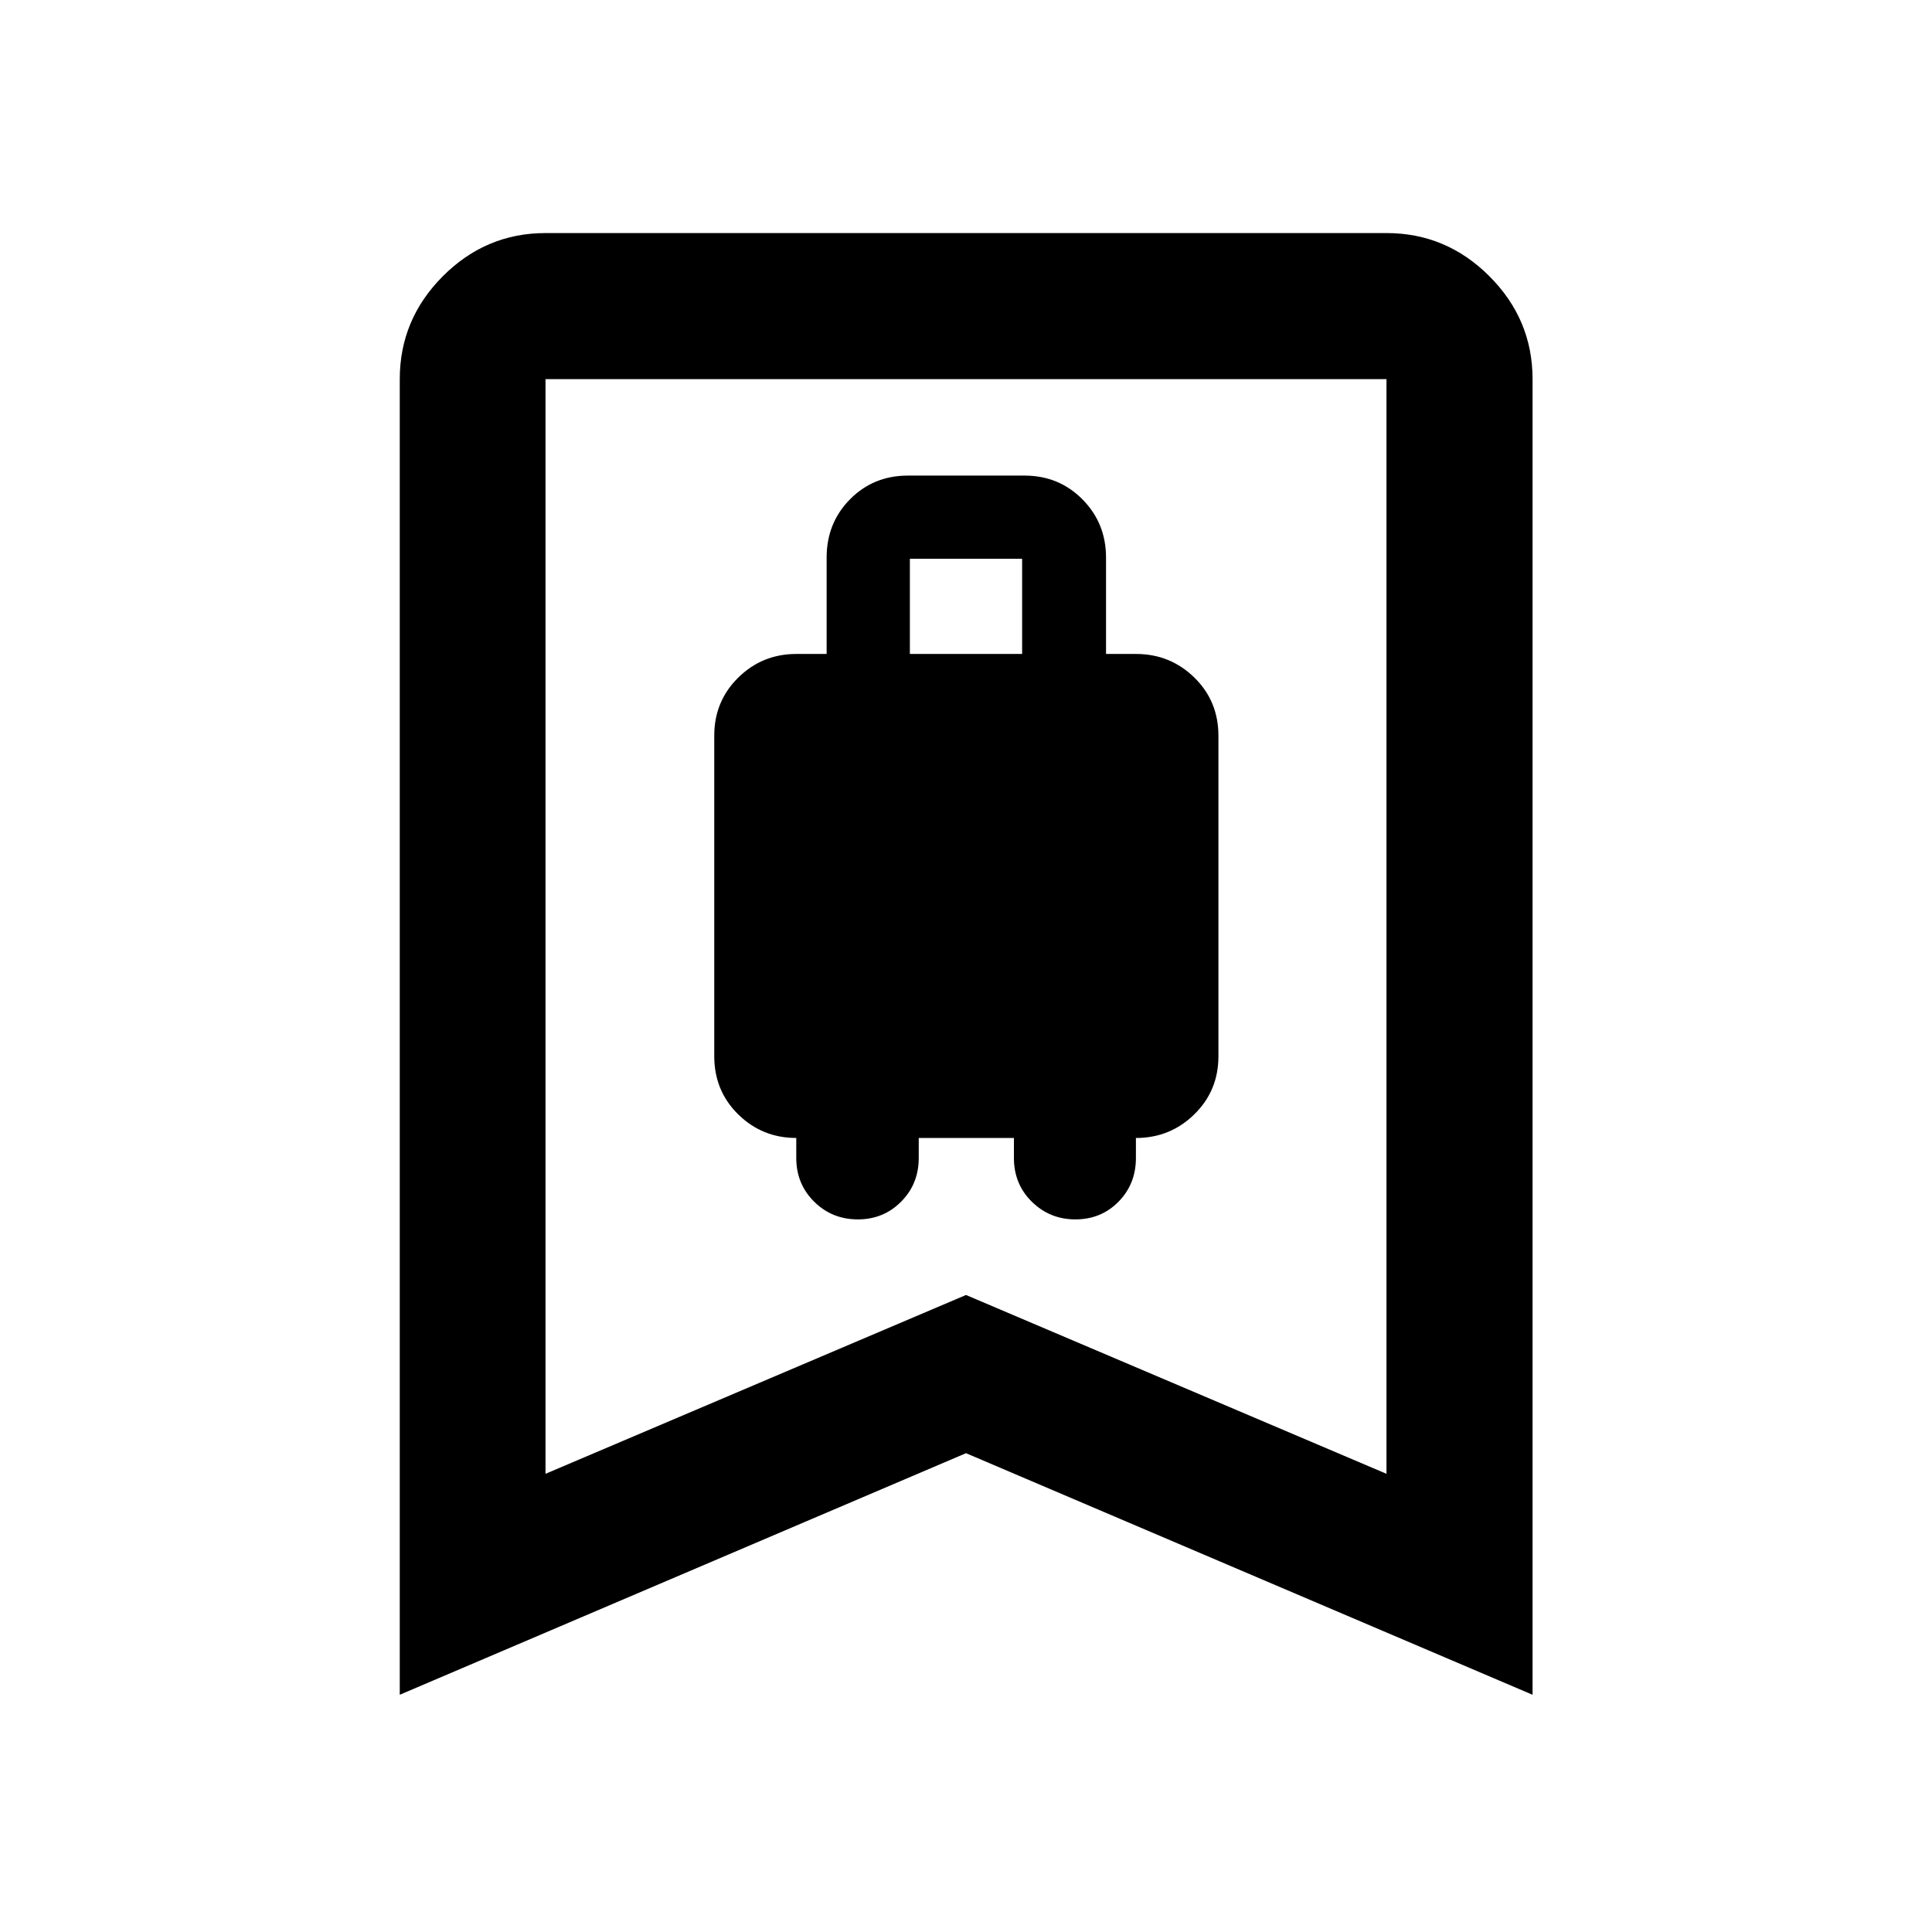 <svg xmlns="http://www.w3.org/2000/svg" height="40" viewBox="0 -960 960 960" width="40"><path d="M426.26-354.09q12.75 0 21.5-8.8 8.76-8.81 8.76-21.72v-9.93h47.29v9.91q0 13.02 8.92 21.78 8.91 8.76 21.6 8.76 12.81 0 21.46-8.8 8.64-8.81 8.64-21.72v-9.93q17.01 0 29-11.74 12-11.74 12-28.86v-159.23q0-17.27-11.98-28.97-11.99-11.71-28.97-11.71h-14.9v-47.89q0-17.09-11.71-28.92-11.71-11.82-28.79-11.82h-57.97q-17.08 0-28.72 11.75-11.64 11.76-11.64 28.99v47.89h-15.07q-16.91 0-28.84 11.74t-11.93 28.87v159.22q0 17.27 11.92 28.97 11.93 11.7 28.83 11.7v9.93q0 12.91 8.88 21.72 8.89 8.81 21.72 8.81Zm25.85-280.96v-47.28h55.78v47.28h-55.78ZM198.64-117.88v-653.73q0-29.68 21.4-51.13 21.4-21.45 51.02-21.45h417.88q29.69 0 51.13 21.45 21.45 21.45 21.45 51.13v653.73L480-237.92 198.64-117.88Zm72.42-109.79L480-316.53l208.94 88.86v-543.94H271.06v543.94Zm0-543.94h417.88-417.88Z"/></svg>